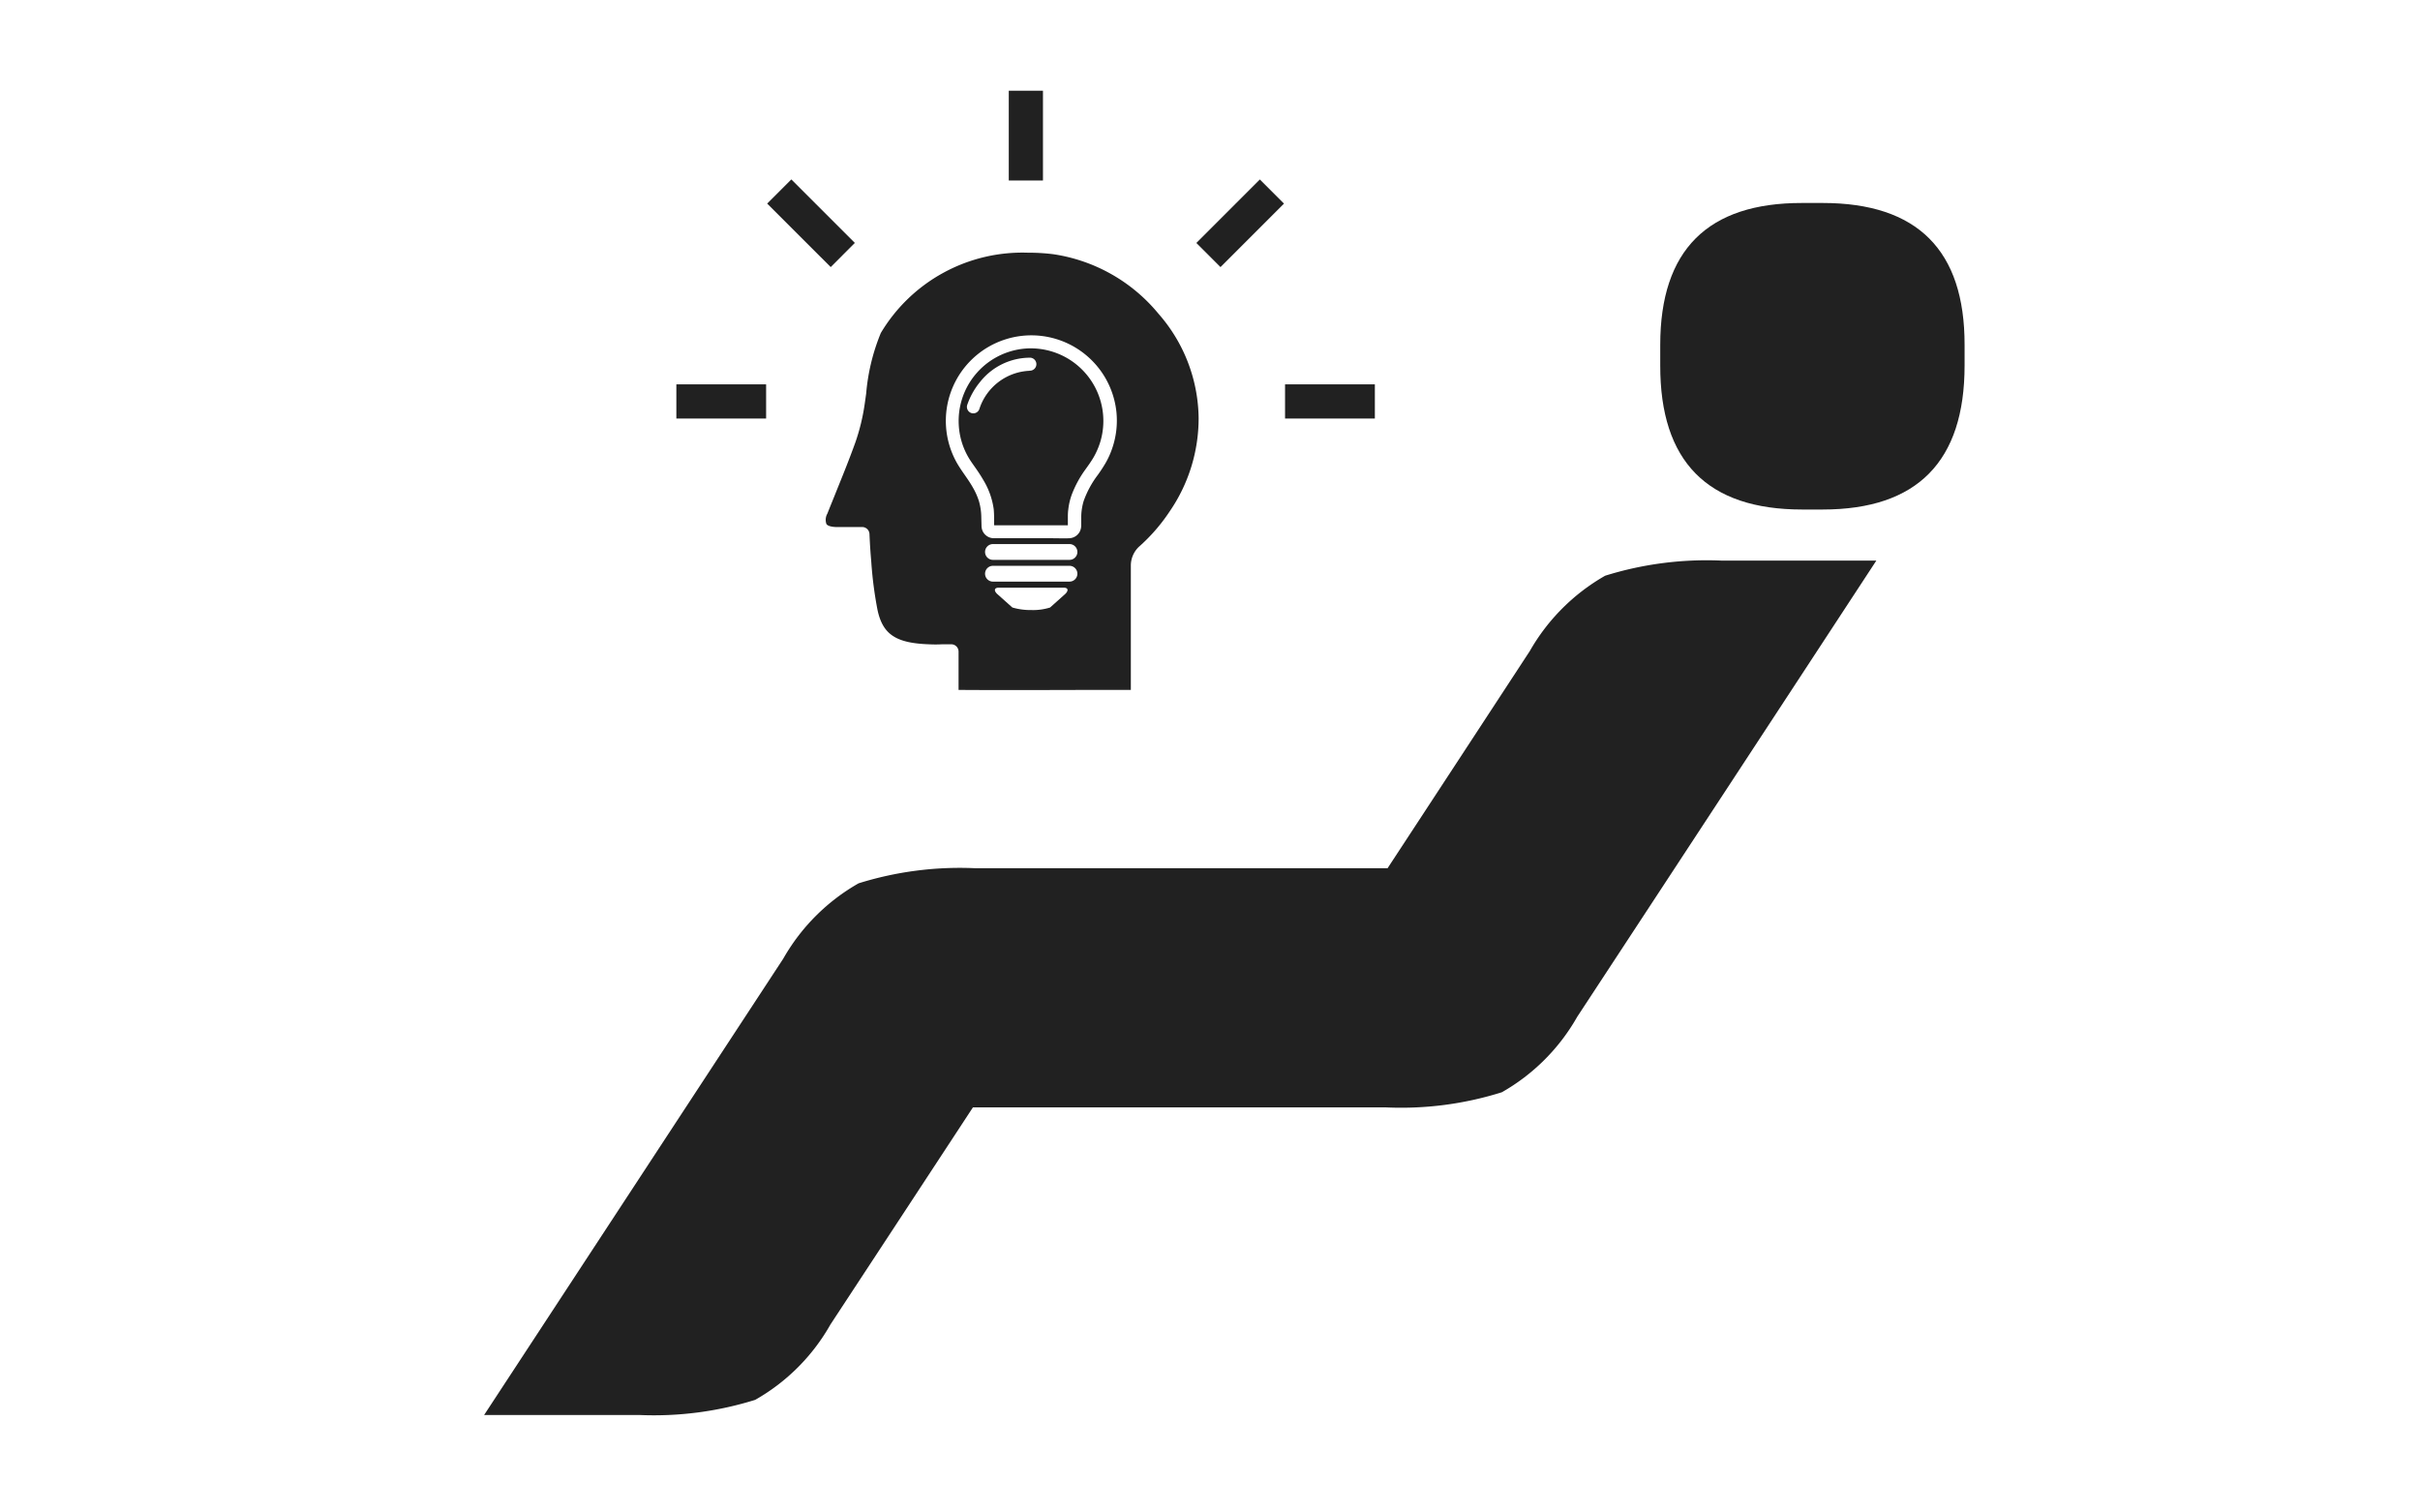 <svg xmlns="http://www.w3.org/2000/svg" width="80" height="50" viewBox="0 0 80 50">
    <defs>
    </defs>
    <g id="ico_concentration" opacity="0.87">
        <g id="그룹_329" transform="translate(-1374.537 -519.176)">
            <g id="그룹_321" transform="translate(1390.538 525.886)">
                <g id="그룹_319" transform="translate(0 11.822)">
                    <path id="패스_63" d="M1424.185 546.627a11.079 11.079 0 0 1-3.84.5H1406.7q-2.355 3.592-4.71 7.177a6.585 6.585 0 0 1-2.489 2.492 11.23 11.23 0 0 1-3.836.5h-5.124l9.888-15.084a6.64 6.64 0 0 1 2.491-2.492 11.206 11.206 0 0 1 3.841-.5h13.647q2.355-3.592 4.7-7.177a6.674 6.674 0 0 1 2.492-2.492 11.266 11.266 0 0 1 3.841-.5h5.124q-4.941 7.546-9.89 15.084a6.62 6.62 0 0 1-2.49 2.492z" class="cls-3" transform="translate(-1390.538 -529.051)"/>
                </g>
                <g id="그룹_320" transform="translate(38.883)">
                    <path id="패스_64" d="M1412.442 533.952q-4.7 0-4.692-4.762v-.68q0-4.7 4.692-4.692h.677q4.7 0 4.692 4.692v.68q0 4.761-4.692 4.762z" class="cls-3" transform="translate(-1407.75 -523.818)"/>
                </g>
            </g>
            <g id="그룹_322" transform="translate(1401.831 527.528)">
                <path id="패스_65" d="M1406.541 526.567a5.558 5.558 0 0 0-3.477-1.97 6.575 6.575 0 0 0-.746-.05h-.065a.083.083 0 0 0-.023 0 5.451 5.451 0 0 0-4.87 2.654 6.73 6.73 0 0 0-.484 2l-.049.348a6.8 6.8 0 0 1-.31 1.274c-.192.533-.406 1.064-.614 1.577-.1.253-.208.513-.309.77a.414.414 0 0 0-.032.346c.039.061.158.095.321.1h.863a.24.24 0 0 1 .239.233c.018.422.041.7.054.849l.007.09a13.084 13.084 0 0 0 .2 1.545c.169.825.6 1.118 1.694 1.159.2.009.3.007.452 0h.298a.241.241 0 0 1 .24.242V539c.811.007 2.286.007 4.382 0h1.313v-4.125a.861.861 0 0 1 .26-.6 5.926 5.926 0 0 0 1.026-1.179 5.438 5.438 0 0 0 .955-3.088 5.314 5.314 0 0 0-1.325-3.441zm-3.093 9.269l-.492.44a1.865 1.865 0 0 1-.617.084 2.153 2.153 0 0 1-.63-.084l-.493-.44c-.122-.108-.115-.215.039-.215h2.155c.154 0 .158.106.038.215zm.149-.416h-2.53a.261.261 0 0 1 0-.522h2.53a.261.261 0 0 1 0 .522zm0-.719h-2.53a.261.261 0 0 1 0-.522h2.53a.261.261 0 0 1 0 .522zm1.43-3.741a2.714 2.714 0 0 1-.233.533 4.855 4.855 0 0 1-.269.411 3.212 3.212 0 0 0-.461.856 1.93 1.93 0 0 0-.079.542v.248a.462.462 0 0 1-.047.215.41.41 0 0 1-.343.221c-.183.009-.371 0-.556 0h-1.943a.411.411 0 0 1-.355-.208.423.423 0 0 1-.052-.208l-.007-.255a2.016 2.016 0 0 0-.072-.533 2.2 2.2 0 0 0-.2-.461c-.158-.284-.368-.535-.531-.818a2.827 2.827 0 1 1 5.271-1.674 2.82 2.82 0 0 1-.123 1.132z" class="cls-3" transform="translate(-1395.536 -524.545)"/>
            </g>
            <g id="그룹_323" transform="translate(1406.229 530.691)">
                <path id="패스_66" d="M1399.881 525.945a2.56 2.56 0 0 0-.348.025 2.4 2.4 0 0 0-2.047 2.494 2.371 2.371 0 0 0 .309 1.066c.084.147.185.28.28.418q.125.18.237.373a2.512 2.512 0 0 1 .33.942c.009.093.011.188.014.28v.194a.183.183 0 0 0 0 .05c.007.016 0 0 .011.009h2.426v-.235c0-.1 0-.19.014-.285a2.127 2.127 0 0 1 .117-.5 3.568 3.568 0 0 1 .438-.811c.1-.14.2-.276.285-.423a2.5 2.5 0 0 0 .219-.508 2.4 2.4 0 0 0-2.3-3.088zm-.057.743a1.827 1.827 0 0 0-1.654 1.256.212.212 0 0 1-.2.151.208.208 0 0 1-.063-.009.215.215 0 0 1-.142-.267 2.44 2.44 0 0 1 .427-.764 2.107 2.107 0 0 1 1.627-.8.215.215 0 1 1 .009.429z" class="cls-3" transform="translate(-1397.484 -525.945)"/>
            </g>
            <g id="그룹_324" transform="translate(1407.885 522.175)">
                <path id="사각형_142" d="M0 0H1.13V2.968H0z" class="cls-3"/>
            </g>
            <g id="그룹_325" transform="translate(1399.899 525.107)">
                <path id="사각형_143" d="M0 0H1.129V2.969H0z" class="cls-3" transform="rotate(-45.015 .964 .4)"/>
            </g>
            <g id="그룹_326" transform="translate(1396.896 531.882)">
                <path id="사각형_144" d="M0 0H2.967V1.13H0z" class="cls-3"/>
            </g>
            <g id="그룹_327" transform="translate(1414.086 525.108)">
                <path id="사각형_145" d="M0 0H2.968V1.129H0z" class="cls-3" transform="rotate(-45 2.534 1.05)"/>
            </g>
            <g id="그룹_328" transform="translate(1417.018 531.882)">
                <path id="사각형_146" d="M0 0H2.969V1.13H0z" class="cls-3"/>
            </g>
        </g>
    </g>
</svg>
